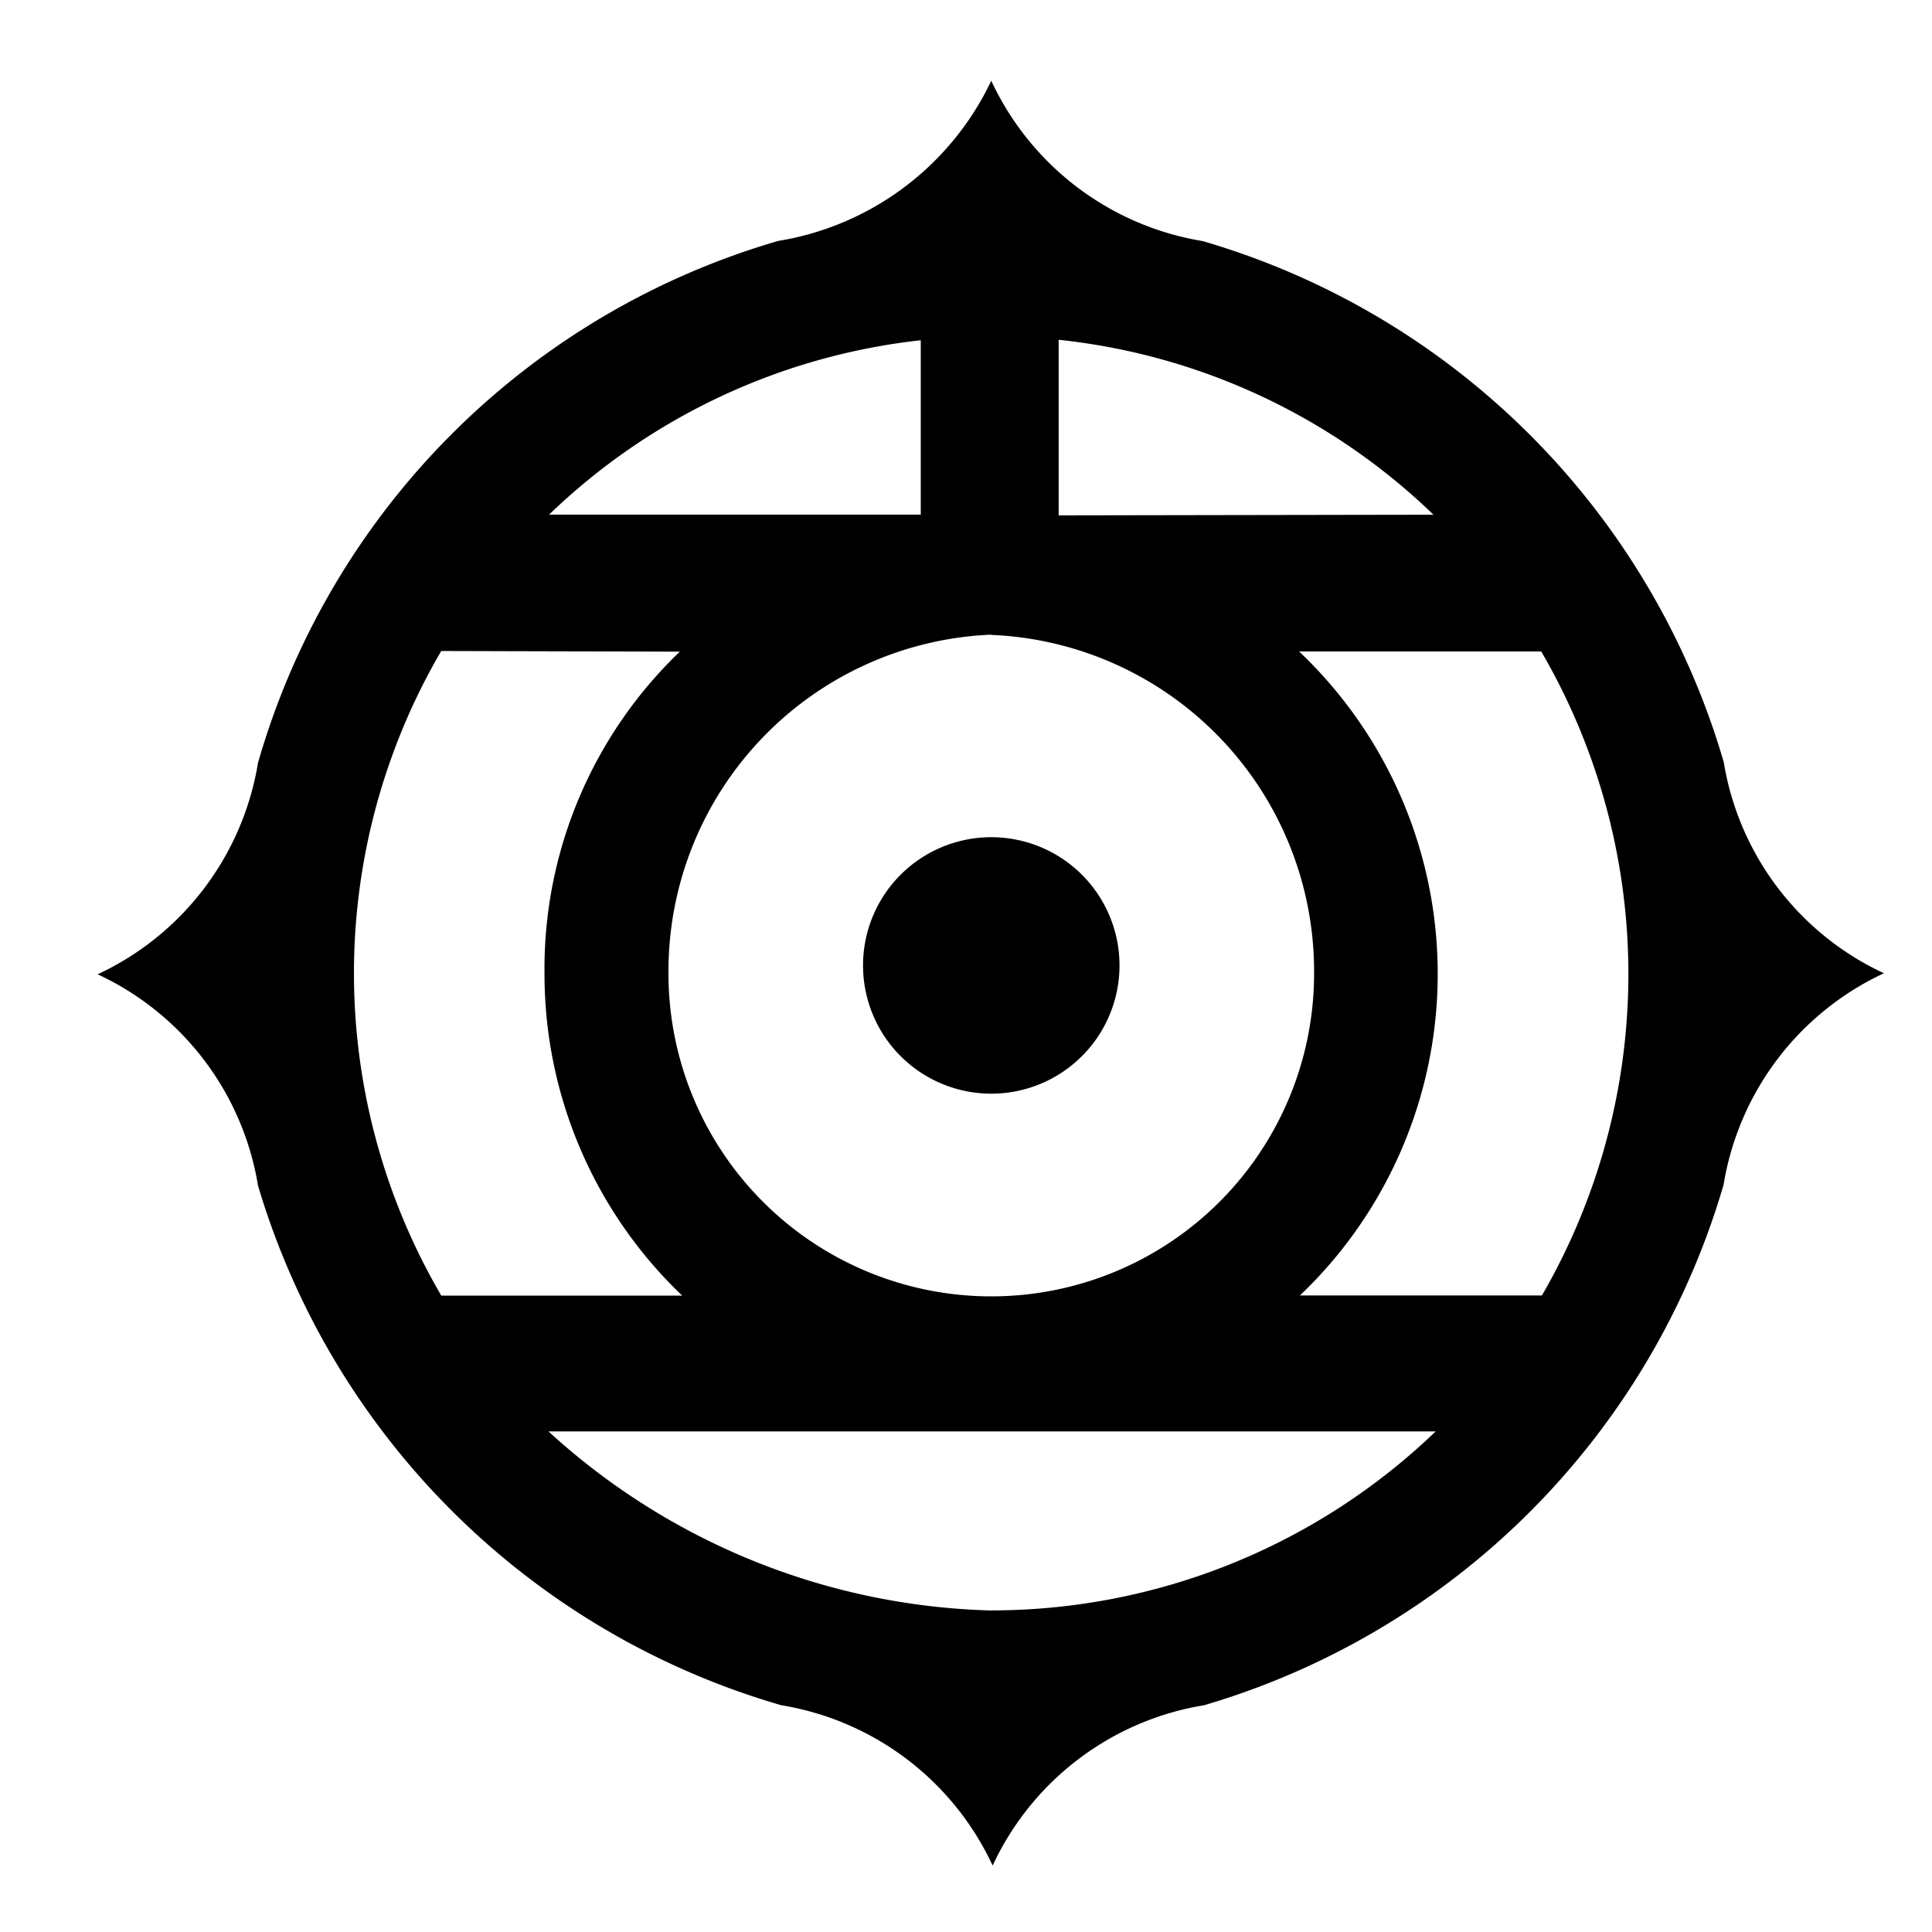 <svg xmlns="http://www.w3.org/2000/svg" xmlns:xlink="http://www.w3.org/1999/xlink" width="24" height="24" viewBox="0 0 24 24">
  <defs>
    <clipPath id="clip-path">
      <rect id="Rectangle_1489" data-name="Rectangle 1489" width="24" height="24" transform="translate(1449 229)" fill="red"/>
    </clipPath>
  </defs>
  <g id="vmware_hitachiur" transform="translate(-1449 -229)" clip-path="url(#clip-path)">
    <g id="hitachi" transform="translate(1447.421 153.167)">
      <path id="Path_13538" data-name="Path 13538" d="M45.643,93.33h2.741V82.213H45.643Zm-6.167-6.853H32.242V82.213H29.5V93.33h2.741v-4.8h7.233v4.8h2.741V82.213H39.476Zm22.8-4.264H50.173v2.36h4.683V93.33H57.6V84.574h4.681v-2.36Zm6.511,0h-2.7L60.948,93.33h2.74l1.027-2.208h5.446l1.026,2.208h2.74Zm-3.122,6.853,1.751-3.845,1.786,3.845Zm34.871-2.589H93.306V82.213H90.565V93.33h2.741v-4.8h7.233v4.8h2.741V82.213h-2.741Zm5.483-4.264V93.33h2.74V82.213ZM81.581,92.419c-2.475,0-3.579-2.1-3.579-4.687s1.067-4.414,3.579-4.414c2.208,0,3.049,1.118,3.579,2.843l3.122-.007c-.672-3.21-3.333-4.511-6.7-4.511-3.865,0-6.776,1.827-6.776,6.091,0,4.454,2.873,6.319,6.738,6.319,3.51,0,6.308-1.6,6.813-5.178H85.273c-.412,2.035-1.447,3.54-3.692,3.542ZM22.992,85.3a9.52,9.52,0,0,0-6.472-6.472,3.526,3.526,0,0,1-2.627-1.992,3.564,3.564,0,0,1-2.647,1.99,9.475,9.475,0,0,0-6.462,6.483,3.526,3.526,0,0,1-1.992,2.627A3.522,3.522,0,0,1,4.784,90.56a9.552,9.552,0,0,0,6.5,6.456,3.523,3.523,0,0,1,2.626,1.992,3.522,3.522,0,0,1,2.627-1.992,9.518,9.518,0,0,0,6.453-6.466,3.525,3.525,0,0,1,1.992-2.627A3.517,3.517,0,0,1,22.992,85.3Zm-3.609-3.073-4.653.008V80.054a7.89,7.89,0,0,1,4.654,2.171Zm-5.49,1.493a4.183,4.183,0,0,1,4.01,4.207,4.01,4.01,0,1,1-8.02,0A4.184,4.184,0,0,1,13.893,83.717Zm-.876-3.66v2.166H8.4a7.892,7.892,0,0,1,4.614-2.166ZM7.06,91.926a7.933,7.933,0,0,1,0-8.006l2.964.008a5.455,5.455,0,0,0-1.681,4,5.518,5.518,0,0,0,1.711,4h-3Zm6.833,3.913a8.47,8.47,0,0,1-5.5-2.224h11.02a7.966,7.966,0,0,1-5.52,2.223Zm6.841-3.913H17.727a5.518,5.518,0,0,0-.01-8h3.008a7.958,7.958,0,0,1,.008,8Z" fill-rule="evenodd"/>
      <path id="Path_13539" data-name="Path 13539" d="M21.171,96.614a1.593,1.593,0,1,0-1.593-1.593,1.593,1.593,0,0,0,1.593,1.593Z" transform="translate(-7.278 -7.195)" fill-rule="evenodd"/>
    </g>
  </g>
</svg>

